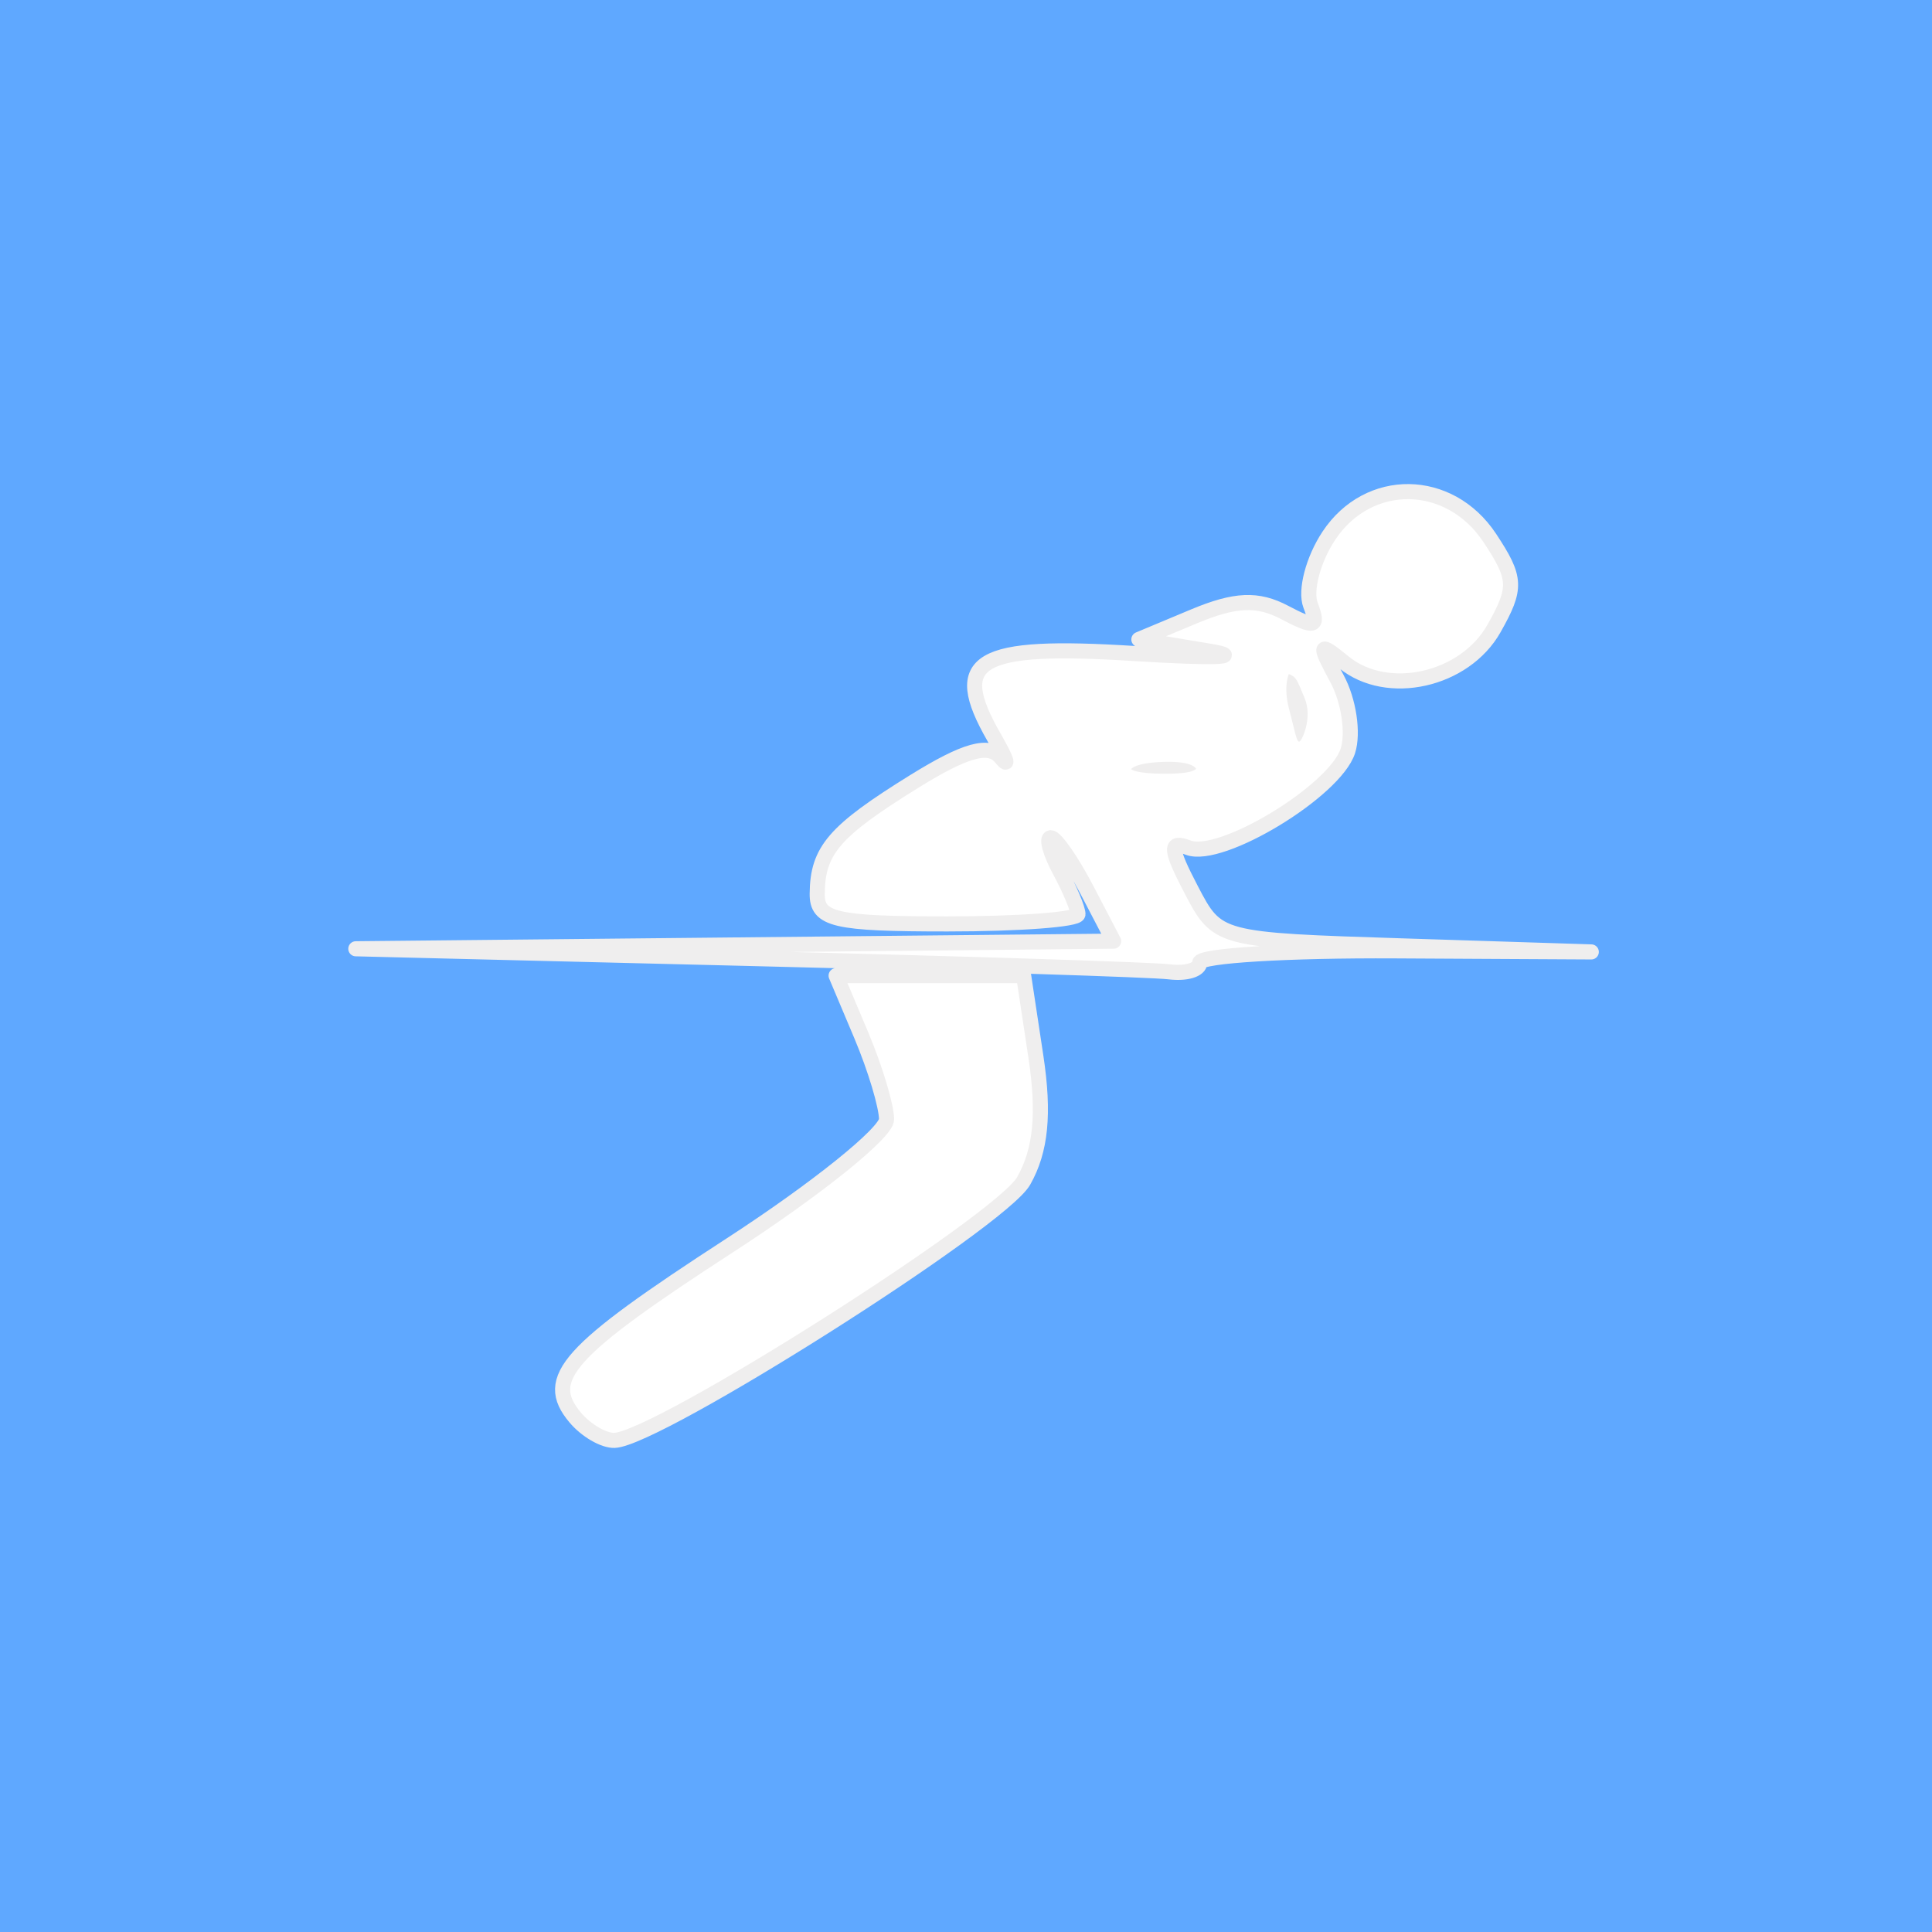 <svg width="128" height="128" viewBox="0 0 128 128" fill="none" xmlns="http://www.w3.org/2000/svg">
<rect width="128" height="128" fill="#5FA8FF"/>
<path d="M38.106 93.911C35.934 91.319 37.562 89.509 48.39 82.482C54.08 78.789 58.736 75.046 58.736 74.164C58.736 73.282 57.984 70.778 57.066 68.6L55.395 64.638H61.606H67.818L68.63 70.006C69.202 73.788 68.963 76.221 67.818 78.241C66.305 80.913 43.6 95.313 40.72 95.428C40.005 95.458 38.828 94.774 38.106 93.911ZM49.513 63.496L23.574 62.859L48.678 62.606L73.782 62.354L71.994 58.927C71.01 57.042 69.941 55.5 69.618 55.5C69.295 55.5 69.568 56.494 70.224 57.71C70.88 58.925 71.418 60.21 71.418 60.565C71.418 60.921 67.527 61.212 62.771 61.212C55.298 61.212 54.127 60.94 54.142 59.213C54.168 56.338 55.266 55.064 60.545 51.789C63.962 49.669 65.528 49.235 66.309 50.192C66.9 50.915 66.695 50.307 65.854 48.842C62.9 43.694 64.677 42.636 75.174 43.298C80.4 43.627 82.6 43.552 80.064 43.13L75.453 42.364L79.095 40.841C81.834 39.695 83.328 39.631 85.121 40.582C87.097 41.629 87.39 41.546 86.828 40.097C86.456 39.136 86.998 37.068 88.034 35.502C90.656 31.536 96.034 31.607 98.703 35.642C100.472 38.318 100.501 38.944 98.981 41.639C97.04 45.082 91.915 46.233 89.028 43.874C87.373 42.522 87.327 42.637 88.585 44.977C89.359 46.415 89.68 48.562 89.3 49.749C88.451 52.399 80.894 56.983 78.731 56.161C77.467 55.68 77.502 56.227 78.908 58.92C80.66 62.278 80.665 62.279 93.044 62.673L105.427 63.067L92.455 62.996C85.321 62.957 79.484 63.311 79.485 63.782C79.487 64.253 78.58 64.525 77.47 64.386C76.361 64.247 63.78 63.847 49.513 63.496H49.513Z" fill="white" stroke="#EFEEEE" stroke-width="1" stroke-linecap="round" stroke-linejoin="round"/>
<path d="M85.388 44.658C85.388 44.658 85.008 45.465 85.401 46.958C85.795 48.451 85.89 49.124 86.067 49.137C86.243 49.15 86.985 47.559 86.433 46.245C85.882 44.931 85.89 44.873 85.388 44.658H85.388Z" fill="#EFEEEE"/>
<path d="M74.94 50.954C74.94 50.954 75.184 50.53 77.126 50.476C79.067 50.422 79.237 50.927 79.237 50.927C79.237 50.927 79.189 51.263 77.18 51.263C75.171 51.263 74.94 50.954 74.94 50.954V50.954Z" fill="#EFEEEE"/>
</svg>
